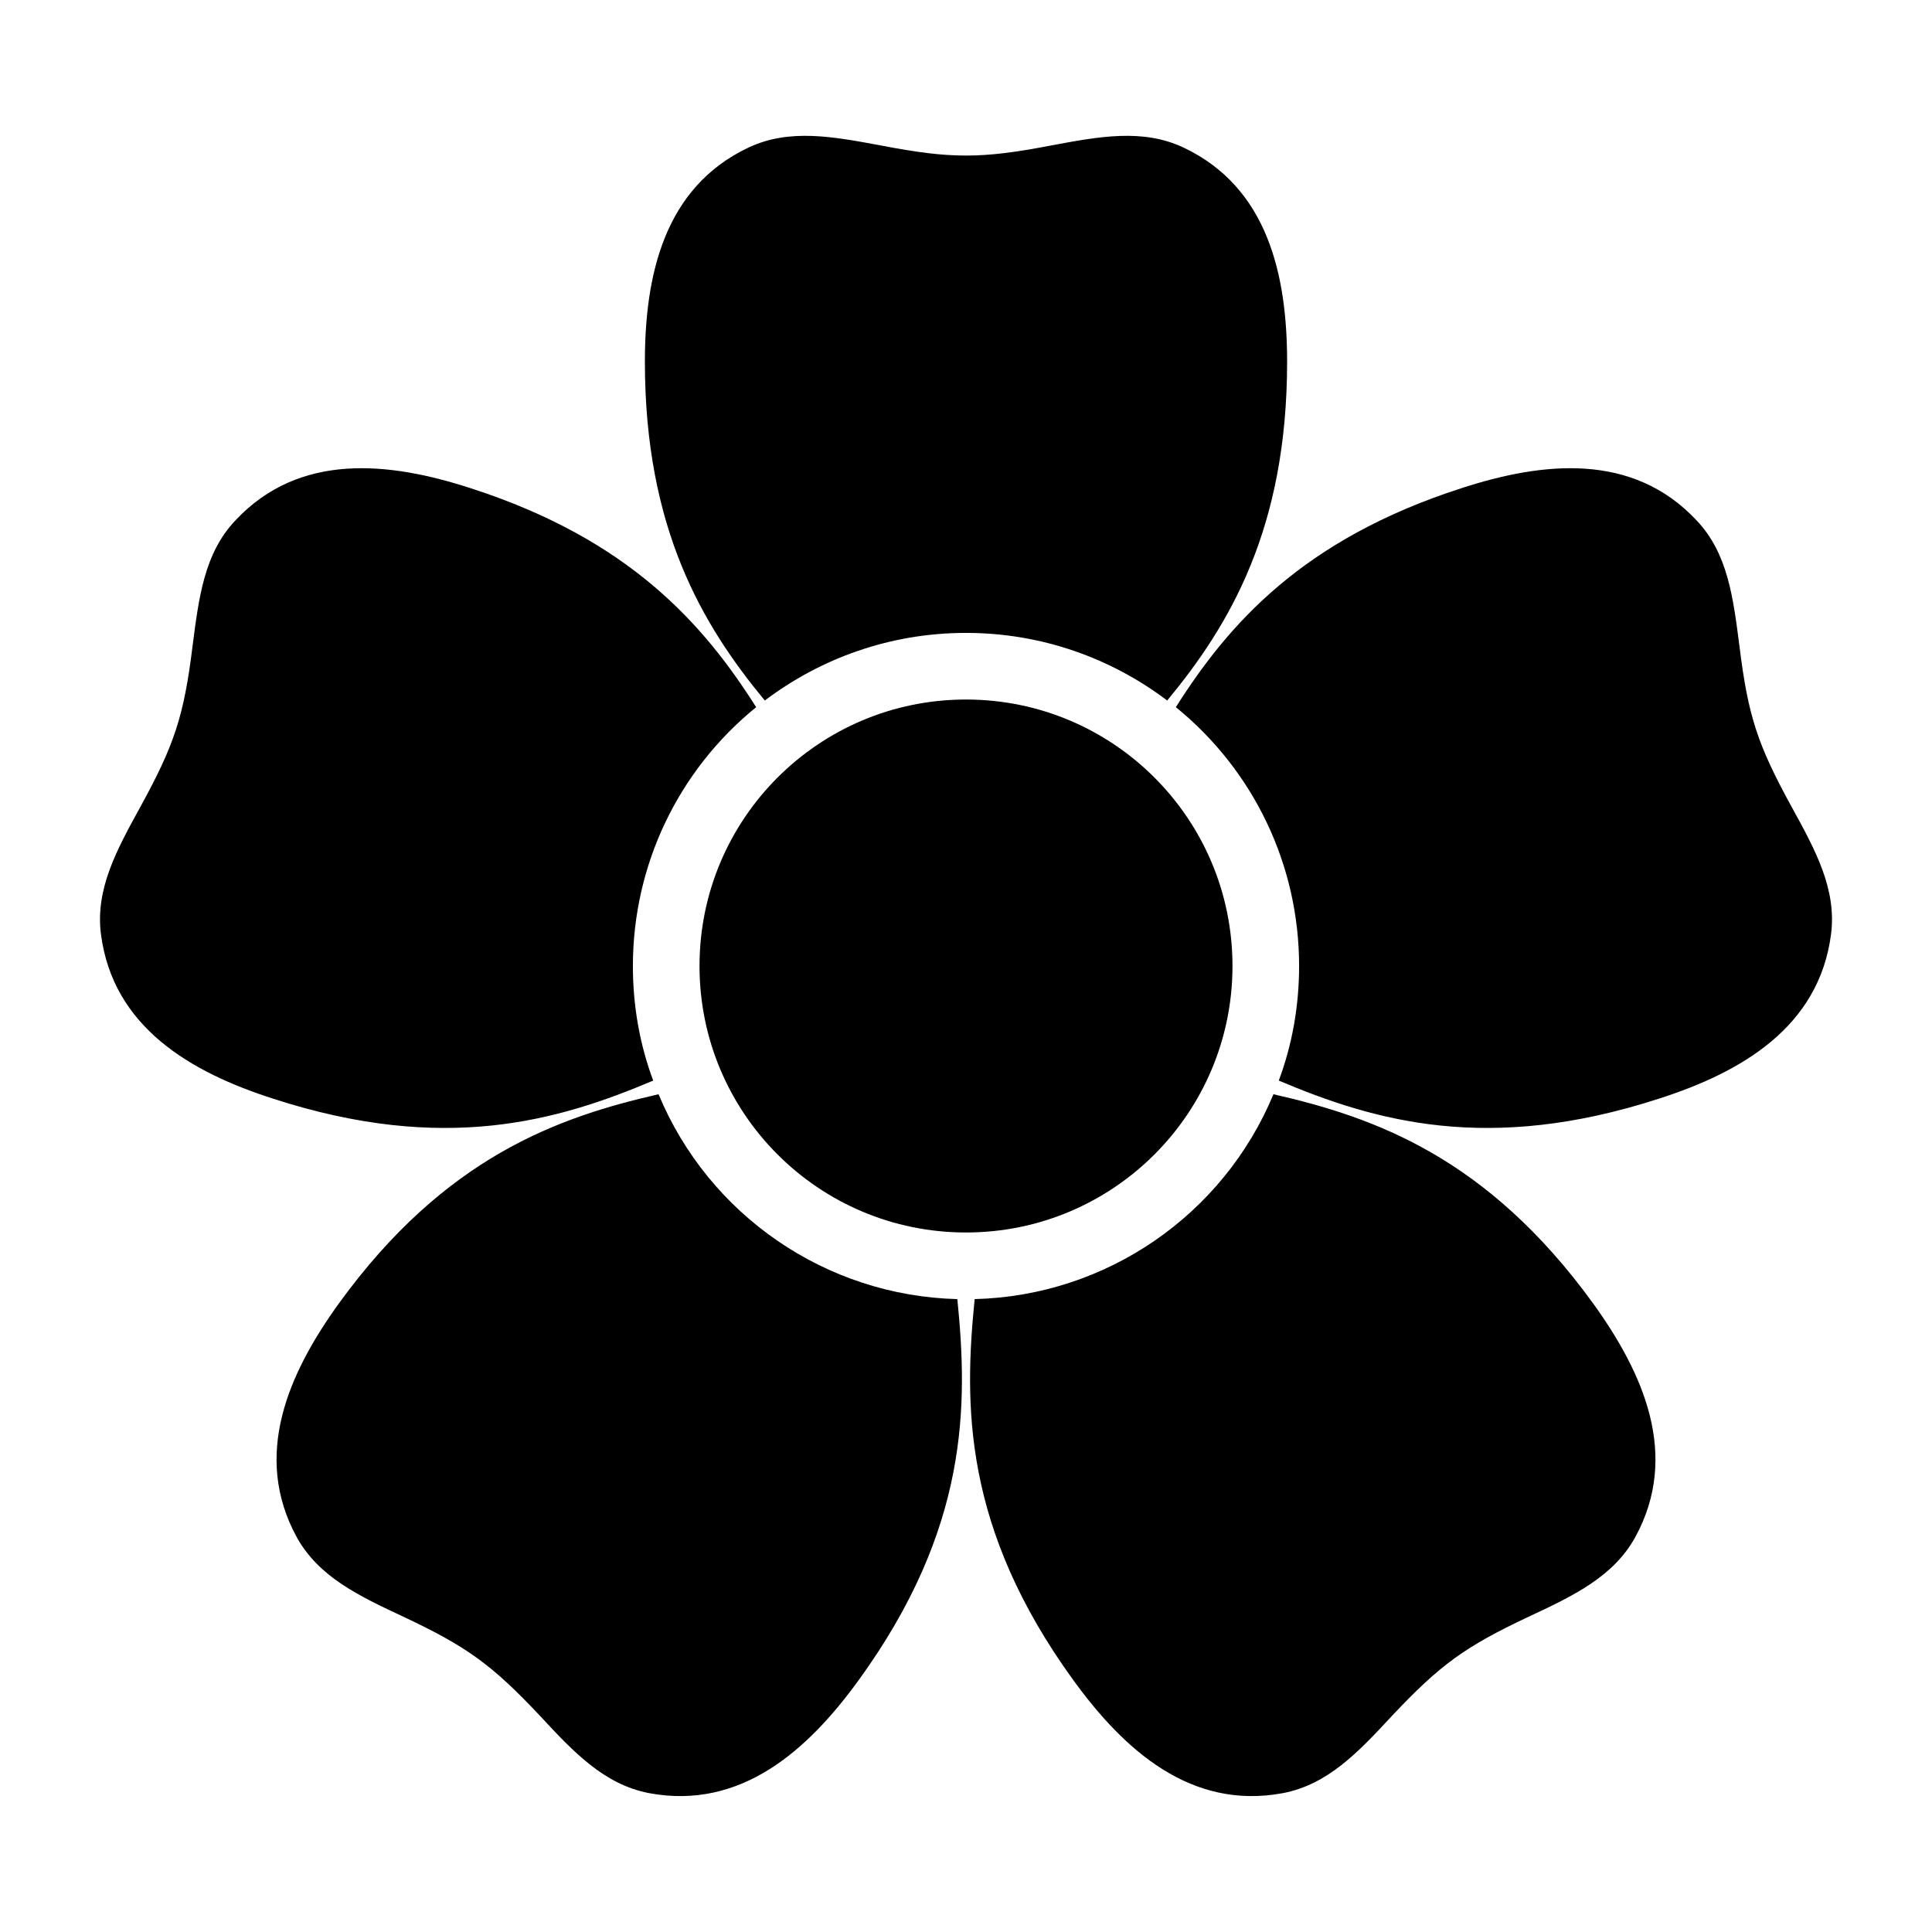 <?xml version="1.0" encoding="UTF-8"?>
<!DOCTYPE svg PUBLIC "-//W3C//DTD SVG 1.1//EN" "http://www.w3.org/Graphics/SVG/1.1/DTD/svg11.dtd">
<svg xmlns="http://www.w3.org/2000/svg" xml:space="preserve" width="580px" height="580px" shape-rendering="geometricPrecision" text-rendering="geometricPrecision" image-rendering="optimizeQuality" fill-rule="nonzero" clip-rule="nonzero" viewBox="0 0 5800 5800" xmlns:xlink="http://www.w3.org/1999/xlink">
	<title>flower icon</title>
	<desc>flower icon from the IconExperience.com I-Collection. Copyright by INCORS GmbH (www.incors.com).</desc>
		<path id="curve28"  d="M3530 2123c157,-248 379,-503 856,-657 245,-80 515,-109 707,96 94,99 110,231 129,378 26,211 55,297 157,483 71,129 135,246 118,381 -36,280 -270,415 -516,494 -514,167 -856,67 -1142,-54 40,-107 61,-223 61,-344 0,-303 -136,-587 -370,-777zm293 1162c303,69 641,189 959,627 151,209 262,456 127,703 -66,119 -186,176 -321,239 -191,90 -265,144 -410,298 -101,109 -192,205 -326,231 -277,52 -478,-130 -629,-338 -332,-457 -329,-827 -297,-1145 395,-10 746,-252 897,-615zm-949 615c32,318 35,688 -297,1145 -151,208 -352,390 -629,338 -134,-26 -225,-122 -326,-231 -145,-154 -219,-208 -410,-298 -135,-63 -255,-120 -321,-239 -135,-247 -24,-494 127,-703 318,-438 656,-558 959,-627 151,363 502,605 897,615zm-913 -656c-286,121 -628,221 -1142,54 -246,-79 -480,-214 -516,-494 -17,-135 47,-252 118,-381 102,-186 131,-272 157,-483 19,-147 35,-279 129,-378 192,-205 462,-176 707,-96 477,154 699,409 856,657 -234,190 -370,474 -370,777 0,121 21,237 61,344zm335 -1141c-187,-226 -360,-516 -360,-1017 0,-258 57,-523 311,-643 123,-58 254,-33 399,-6 208,40 300,40 508,0 145,-27 276,-52 399,6 254,120 311,385 311,643 0,501 -173,791 -360,1017 -168,-127 -377,-203 -604,-203 -227,0 -436,76 -604,203zm604 -3c-442,0 -800,358 -800,800 0,442 358,800 800,800 442,0 800,-358 800,-800 0,-442 -358,-800 -800,-800z"/>
</svg>